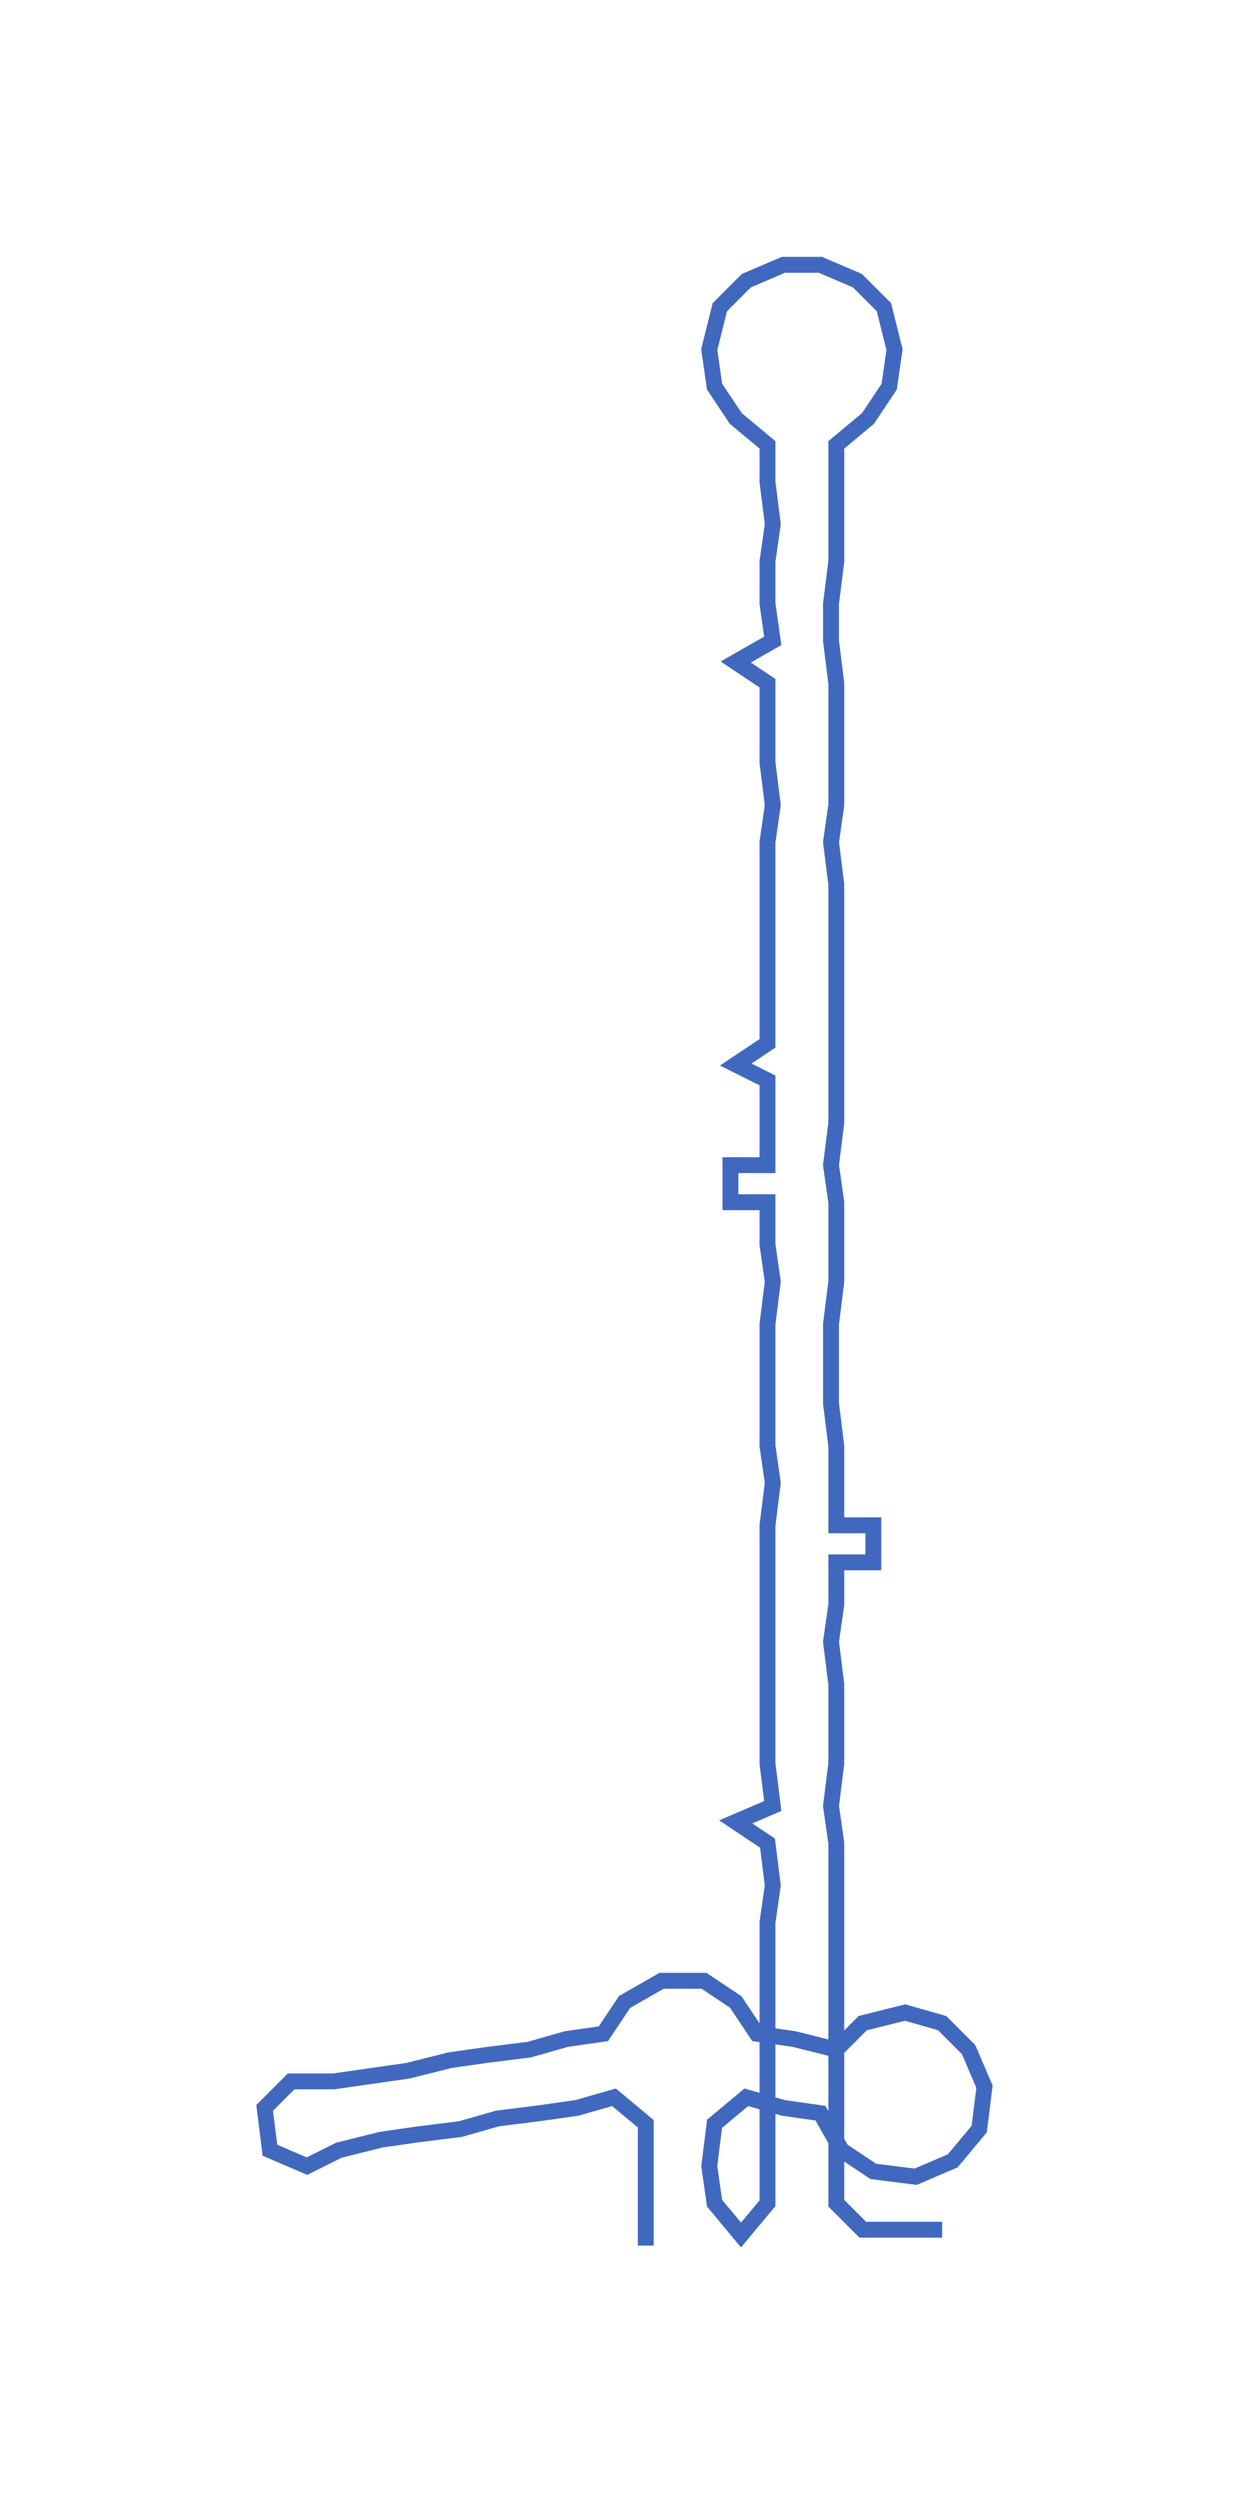 <ns0:svg xmlns:ns0="http://www.w3.org/2000/svg" width="150.102px" height="300px" viewBox="0 0 236.16 472.0"><ns0:path style="stroke:#4068bf;stroke-width:3px;fill:none;" d="M122 424 L122 424 L122 416 L122 409 L122 401 L116 396 L109 398 L102 399 L94 400 L87 402 L79 403 L72 404 L64 406 L58 409 L51 406 L50 398 L55 393 L63 393 L70 392 L77 391 L85 389 L92 388 L100 387 L107 385 L114 384 L118 378 L125 374 L133 374 L139 378 L143 384 L150 385 L158 387 L163 382 L171 380 L178 382 L183 387 L186 394 L185 402 L180 408 L173 411 L165 410 L159 406 L155 399 L148 398 L141 396 L135 401 L134 409 L135 416 L140 422 L145 416 L145 409 L145 401 L145 393 L145 386 L145 378 L145 371 L145 363 L146 356 L145 348 L139 344 L146 341 L145 333 L145 325 L145 318 L145 310 L145 303 L145 295 L145 288 L146 280 L145 273 L145 265 L145 257 L145 250 L146 242 L145 235 L145 227 L138 227 L138 220 L145 220 L145 212 L145 204 L139 201 L145 197 L145 189 L145 182 L145 174 L145 167 L145 159 L146 152 L145 144 L145 136 L145 129 L139 125 L146 121 L145 114 L145 106 L146 99 L145 91 L145 84 L139 79 L135 73 L134 66 L136 58 L141 53 L148 50 L155 50 L162 53 L167 58 L169 66 L168 73 L164 79 L158 84 L158 91 L158 99 L158 106 L157 114 L157 121 L158 129 L158 136 L158 144 L158 152 L157 159 L158 167 L158 174 L158 182 L158 189 L158 197 L158 204 L158 212 L157 220 L158 227 L158 235 L158 242 L157 250 L157 257 L157 265 L158 273 L158 280 L158 288 L165 288 L165 295 L158 295 L158 303 L157 310 L158 318 L158 325 L158 333 L157 341 L158 348 L158 356 L158 363 L158 371 L158 378 L158 386 L158 393 L158 401 L158 409 L158 416 L163 421 L171 421 L178 421" /></ns0:svg>